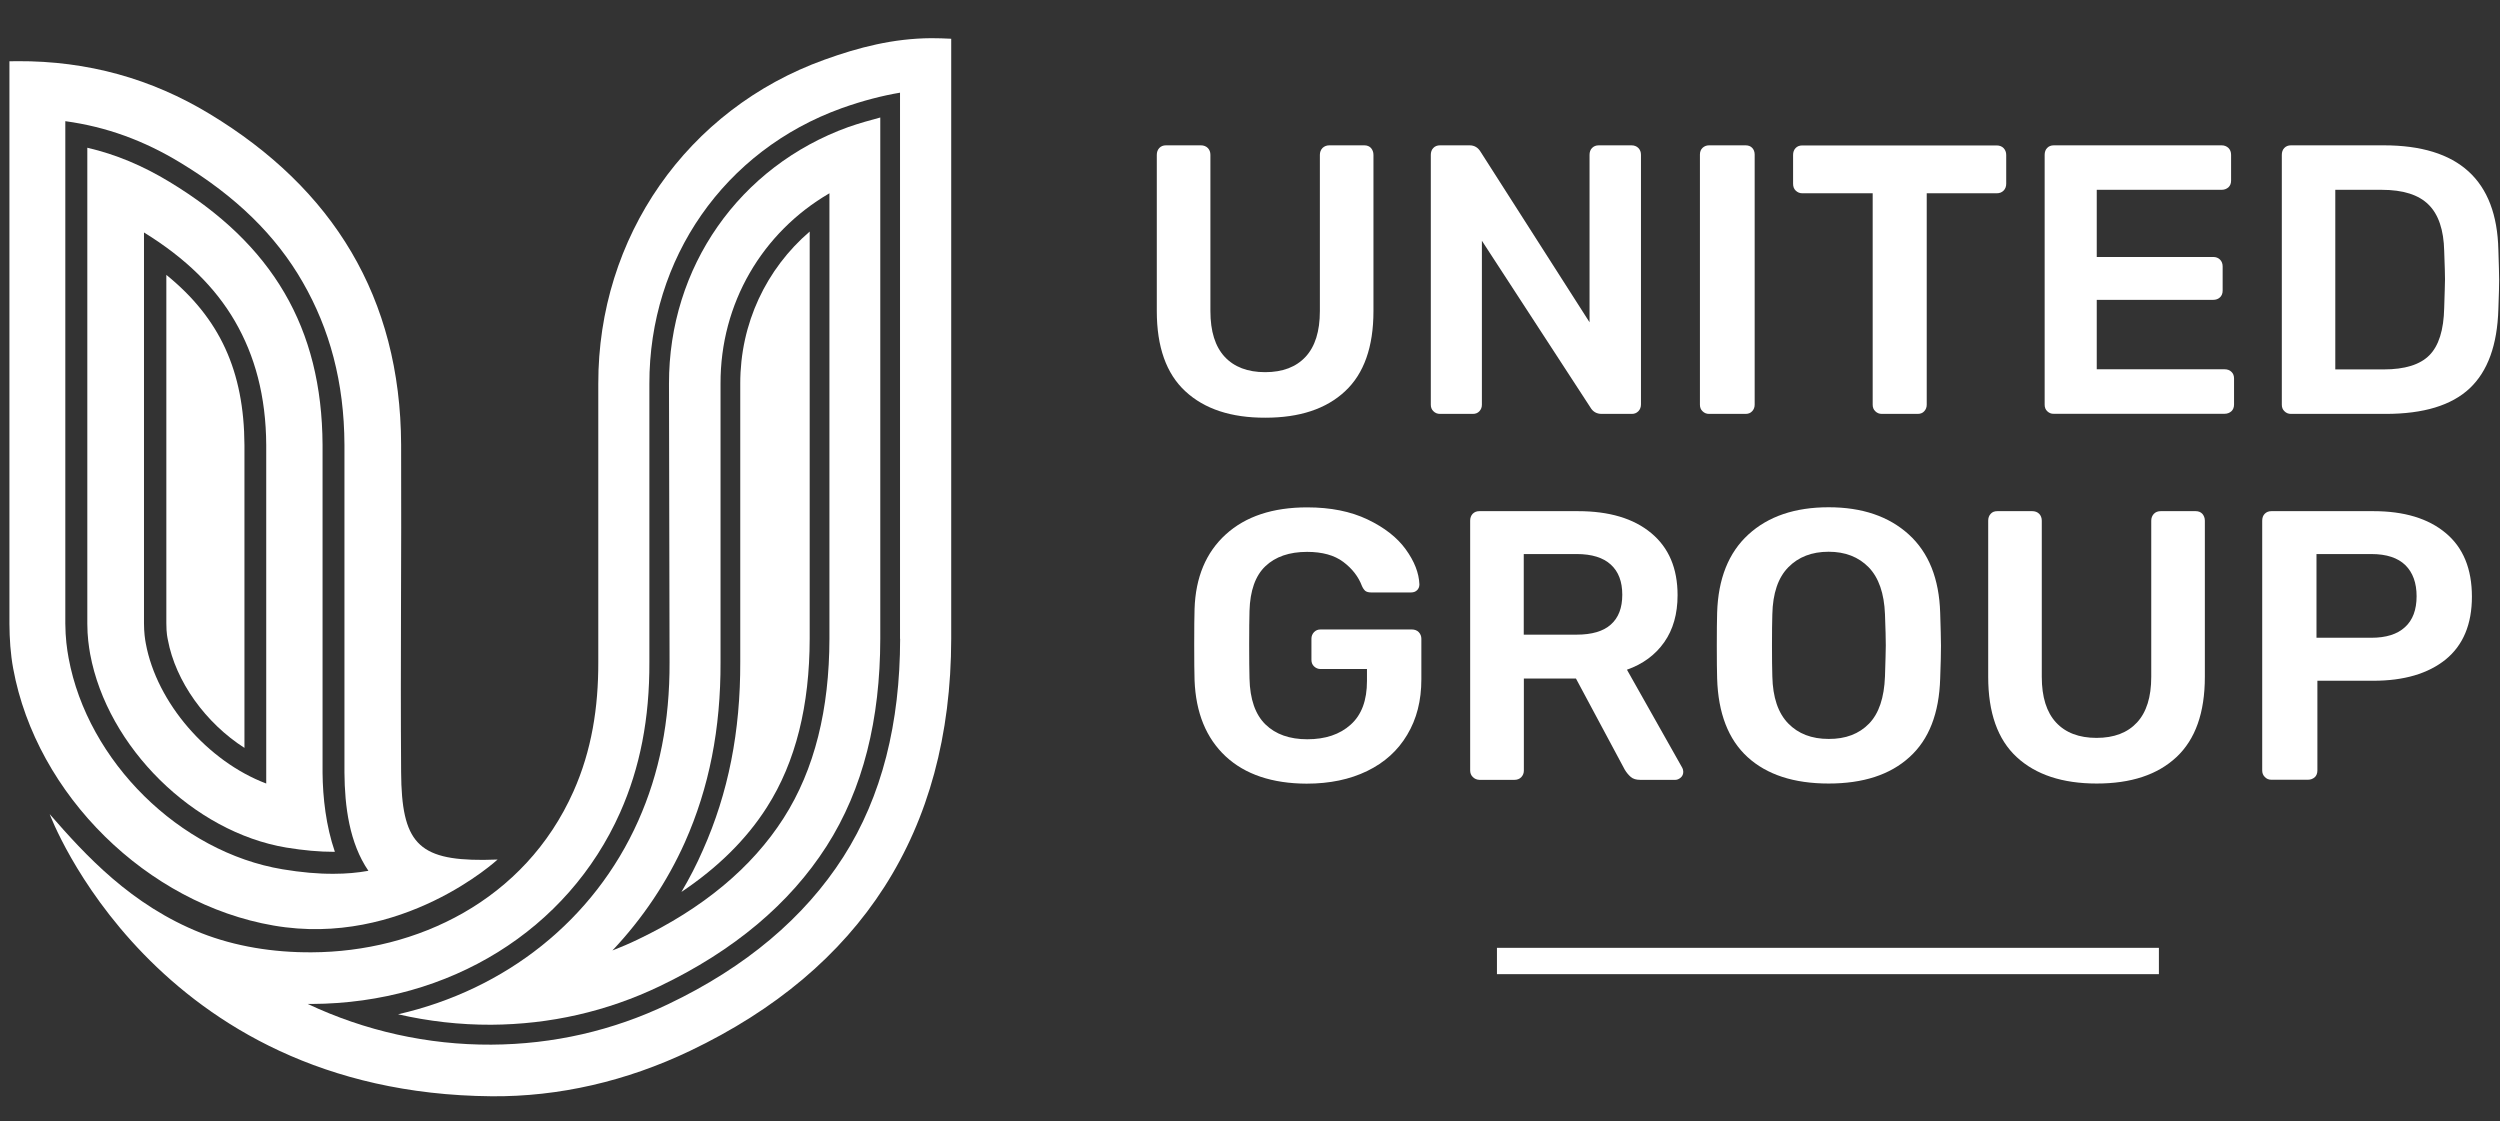 <svg width="136" height="61" viewBox="0 0 136 61" fill="none" xmlns="http://www.w3.org/2000/svg">
<rect x="0" y="0" width="136" height="61" fill="#333333" stroke="none"/>
<g clip-path="url(#clip0_2395_38782)">
<g clip-path="url(#clip1_2395_38782)">
<path d="M64.481 21.284C63.445 20.327 62.93 18.87 62.93 16.925V8.425C62.93 8.275 62.974 8.15 63.067 8.05C63.154 7.956 63.278 7.906 63.426 7.906H65.331C65.48 7.906 65.61 7.956 65.703 8.05C65.802 8.15 65.846 8.275 65.846 8.425V16.925C65.846 18.025 66.106 18.851 66.621 19.408C67.136 19.964 67.874 20.246 68.823 20.246C69.778 20.246 70.51 19.964 71.025 19.408C71.54 18.851 71.801 18.025 71.801 16.925V8.425C71.801 8.275 71.85 8.15 71.944 8.05C72.043 7.956 72.167 7.906 72.316 7.906H74.22C74.369 7.906 74.493 7.956 74.58 8.05C74.667 8.15 74.716 8.275 74.716 8.425V16.925C74.716 18.87 74.201 20.327 73.172 21.284C72.142 22.247 70.697 22.723 68.836 22.723C66.969 22.729 65.517 22.247 64.481 21.284Z" fill="white"/>
<path d="M77.979 22.372C77.88 22.279 77.836 22.16 77.836 22.016V8.425C77.836 8.275 77.88 8.143 77.973 8.05C78.06 7.956 78.184 7.906 78.333 7.906H79.945C80.206 7.906 80.405 8.025 80.547 8.262L86.471 17.531V8.425C86.471 8.275 86.515 8.143 86.608 8.05C86.701 7.956 86.819 7.906 86.974 7.906H88.754C88.903 7.906 89.033 7.956 89.126 8.05C89.225 8.15 89.269 8.275 89.269 8.425V21.997C89.269 22.147 89.219 22.279 89.126 22.372C89.027 22.472 88.909 22.516 88.773 22.516H87.135C86.856 22.516 86.651 22.397 86.515 22.16L80.615 13.097V22.016C80.615 22.153 80.572 22.272 80.479 22.372C80.386 22.472 80.268 22.516 80.119 22.516H78.339C78.19 22.516 78.072 22.466 77.979 22.372Z" fill="white"/>
<path d="M92.619 22.372C92.519 22.279 92.476 22.16 92.476 22.016V8.406C92.476 8.256 92.526 8.131 92.619 8.043C92.712 7.956 92.83 7.906 92.972 7.906H94.957C95.106 7.906 95.23 7.949 95.317 8.043C95.404 8.131 95.454 8.256 95.454 8.406V22.016C95.454 22.153 95.41 22.272 95.317 22.372C95.224 22.472 95.106 22.516 94.957 22.516H92.972C92.83 22.516 92.712 22.466 92.619 22.372Z" fill="white"/>
<path d="M102.016 22.372C101.917 22.279 101.874 22.16 101.874 22.016V10.514H98.04C97.904 10.514 97.786 10.464 97.687 10.37C97.587 10.276 97.544 10.145 97.544 9.995V8.431C97.544 8.281 97.587 8.15 97.68 8.056C97.767 7.962 97.891 7.912 98.04 7.912H108.623C108.772 7.912 108.902 7.962 108.995 8.056C109.088 8.156 109.138 8.281 109.138 8.431V9.995C109.138 10.151 109.088 10.276 108.995 10.37C108.896 10.47 108.772 10.514 108.623 10.514H104.814V22.016C104.814 22.153 104.771 22.272 104.678 22.372C104.591 22.472 104.467 22.516 104.318 22.516H102.37C102.227 22.516 102.11 22.466 102.016 22.372Z" fill="white"/>
<path d="M111.371 22.372C111.272 22.279 111.229 22.16 111.229 22.016V8.425C111.229 8.275 111.272 8.143 111.365 8.05C111.452 7.956 111.576 7.906 111.725 7.906H120.856C121.005 7.906 121.129 7.956 121.228 8.05C121.327 8.15 121.371 8.275 121.371 8.425V9.826C121.371 9.982 121.321 10.101 121.228 10.189C121.129 10.276 121.005 10.326 120.856 10.326H114.063V13.979H120.397C120.552 13.979 120.676 14.029 120.769 14.123C120.868 14.223 120.912 14.348 120.912 14.498V15.811C120.912 15.961 120.862 16.087 120.769 16.174C120.67 16.268 120.546 16.312 120.397 16.312H114.063V20.089H121.017C121.166 20.089 121.296 20.133 121.389 20.227C121.489 20.321 121.532 20.44 121.532 20.59V22.009C121.532 22.16 121.482 22.285 121.389 22.372C121.29 22.46 121.166 22.51 121.017 22.51H111.719C111.588 22.516 111.47 22.466 111.371 22.372Z" fill="white"/>
<path d="M124.274 22.372C124.174 22.279 124.131 22.16 124.131 22.016V8.425C124.131 8.275 124.174 8.143 124.267 8.05C124.354 7.956 124.478 7.906 124.627 7.906H129.677C133.746 7.906 135.824 9.801 135.911 13.585C135.936 14.392 135.954 14.936 135.954 15.211C135.954 15.474 135.942 16.012 135.911 16.818C135.855 18.764 135.334 20.202 134.348 21.128C133.361 22.053 131.841 22.516 129.782 22.516H124.627C124.484 22.516 124.367 22.466 124.274 22.372ZM129.677 20.096C130.824 20.096 131.649 19.839 132.158 19.326C132.666 18.814 132.939 17.957 132.964 16.756C132.989 15.918 133.008 15.399 133.008 15.192C133.008 14.973 132.995 14.454 132.964 13.647C132.939 12.509 132.654 11.665 132.114 11.133C131.575 10.595 130.725 10.326 129.565 10.326H127.04V20.096H129.677Z" fill="white"/>
<path d="M66.671 41.142C65.616 40.154 65.052 38.778 64.984 37.008C64.971 36.601 64.965 35.957 64.965 35.069C64.965 34.181 64.971 33.53 64.984 33.13C65.039 31.404 65.604 30.053 66.683 29.071C67.763 28.089 69.239 27.601 71.112 27.601C72.384 27.601 73.476 27.82 74.394 28.258C75.312 28.696 76.007 29.24 76.472 29.884C76.943 30.535 77.191 31.166 77.216 31.792C77.216 31.917 77.173 32.023 77.092 32.104C77.011 32.186 76.9 32.229 76.763 32.229H74.586C74.45 32.229 74.344 32.198 74.276 32.148C74.208 32.092 74.146 32.004 74.09 31.879C73.897 31.366 73.556 30.928 73.072 30.566C72.589 30.203 71.931 30.022 71.106 30.022C70.138 30.022 69.382 30.284 68.836 30.803C68.29 31.323 68.004 32.136 67.973 33.236C67.961 33.643 67.955 34.25 67.955 35.075C67.955 35.882 67.961 36.495 67.973 36.914C67.998 38.04 68.29 38.872 68.842 39.41C69.394 39.947 70.151 40.216 71.118 40.216C72.099 40.216 72.886 39.954 73.476 39.422C74.071 38.891 74.363 38.102 74.363 37.045V36.395H71.838C71.701 36.395 71.584 36.345 71.484 36.251C71.385 36.157 71.342 36.038 71.342 35.895V34.744C71.342 34.606 71.391 34.487 71.484 34.387C71.584 34.287 71.695 34.243 71.838 34.243H76.807C76.956 34.243 77.086 34.293 77.179 34.387C77.272 34.487 77.322 34.606 77.322 34.744V36.958C77.322 38.115 77.067 39.116 76.552 39.972C76.044 40.829 75.318 41.486 74.375 41.943C73.438 42.399 72.341 42.631 71.081 42.631C69.208 42.624 67.731 42.13 66.671 41.142Z" fill="white"/>
<path d="M80.119 42.268C80.02 42.174 79.977 42.049 79.977 41.911V28.326C79.977 28.176 80.02 28.051 80.113 27.951C80.206 27.857 80.324 27.807 80.473 27.807H85.839C87.538 27.807 88.866 28.201 89.821 28.996C90.782 29.79 91.26 30.916 91.26 32.379C91.26 33.393 91.018 34.249 90.534 34.937C90.051 35.625 89.374 36.126 88.506 36.432L91.508 41.755C91.552 41.836 91.57 41.917 91.57 41.986C91.57 42.111 91.527 42.218 91.434 42.299C91.341 42.38 91.242 42.424 91.136 42.424H89.232C89.008 42.424 88.841 42.374 88.717 42.268C88.593 42.161 88.481 42.03 88.382 41.861L85.733 36.914H82.898V41.924C82.898 42.061 82.849 42.18 82.756 42.28C82.656 42.38 82.532 42.424 82.383 42.424H80.479C80.336 42.418 80.219 42.368 80.119 42.268ZM85.77 34.525C86.595 34.525 87.222 34.343 87.631 33.974C88.047 33.605 88.252 33.067 88.252 32.354C88.252 31.641 88.047 31.097 87.631 30.716C87.216 30.334 86.595 30.14 85.77 30.14H82.892V34.525C82.892 34.525 85.77 34.525 85.77 34.525Z" fill="white"/>
<path d="M95.068 41.186C94.02 40.229 93.468 38.797 93.412 36.908C93.4 36.507 93.394 35.913 93.394 35.132C93.394 34.337 93.4 33.743 93.412 33.336C93.468 31.485 94.032 30.065 95.112 29.077C96.191 28.089 97.643 27.595 99.479 27.595C101.303 27.595 102.754 28.089 103.84 29.077C104.925 30.065 105.49 31.485 105.546 33.336C105.57 34.143 105.589 34.744 105.589 35.132C105.589 35.507 105.577 36.101 105.546 36.908C105.49 38.803 104.938 40.229 103.877 41.186C102.822 42.149 101.352 42.624 99.479 42.624C97.587 42.624 96.117 42.143 95.068 41.186ZM101.675 39.366C102.215 38.809 102.5 37.952 102.543 36.795C102.568 35.963 102.587 35.394 102.587 35.106C102.587 34.788 102.574 34.225 102.543 33.418C102.5 32.279 102.202 31.423 101.656 30.86C101.104 30.297 100.378 30.015 99.479 30.015C98.567 30.015 97.835 30.297 97.283 30.86C96.731 31.423 96.439 32.273 96.415 33.418C96.402 33.824 96.396 34.387 96.396 35.106C96.396 35.819 96.402 36.382 96.415 36.795C96.439 37.94 96.731 38.79 97.277 39.353C97.823 39.916 98.555 40.198 99.479 40.198C100.403 40.204 101.135 39.922 101.675 39.366Z" fill="white"/>
<path d="M109.709 41.186C108.673 40.229 108.158 38.771 108.158 36.82V28.326C108.158 28.176 108.201 28.051 108.294 27.951C108.381 27.851 108.505 27.807 108.654 27.807H110.558C110.707 27.807 110.837 27.857 110.931 27.951C111.024 28.045 111.073 28.176 111.073 28.326V36.82C111.073 37.921 111.334 38.746 111.849 39.303C112.363 39.86 113.102 40.141 114.051 40.141C115.006 40.141 115.738 39.86 116.253 39.303C116.768 38.746 117.028 37.921 117.028 36.82V28.326C117.028 28.176 117.078 28.051 117.171 27.951C117.27 27.851 117.394 27.807 117.543 27.807H119.448C119.596 27.807 119.72 27.857 119.807 27.951C119.894 28.051 119.944 28.176 119.944 28.326V36.82C119.944 38.771 119.429 40.222 118.399 41.186C117.369 42.149 115.924 42.624 114.063 42.624C112.196 42.624 110.744 42.143 109.709 41.186Z" fill="white"/>
<path d="M123.207 42.268C123.107 42.174 123.064 42.049 123.064 41.911V28.326C123.064 28.176 123.107 28.045 123.2 27.951C123.293 27.857 123.411 27.807 123.56 27.807H129.112C130.781 27.807 132.096 28.201 133.045 28.996C134 29.79 134.472 30.947 134.472 32.461C134.472 33.962 133.994 35.1 133.045 35.876C132.09 36.645 130.781 37.033 129.112 37.033H126.066V41.917C126.066 42.068 126.017 42.193 125.924 42.28C125.824 42.368 125.7 42.418 125.551 42.418H123.56C123.418 42.418 123.3 42.368 123.207 42.268ZM129 34.694C129.801 34.694 130.409 34.506 130.83 34.118C131.252 33.737 131.463 33.174 131.463 32.436C131.463 31.71 131.258 31.147 130.855 30.747C130.446 30.347 129.832 30.14 129 30.14H126.017V34.694H129Z" fill="white"/>
<path d="M117.444 51.562H81.434V52.994H117.444V51.562Z" fill="white"/>
<path d="M26.747 59.637C30.388 59.668 34.073 58.824 37.54 57.166C46.808 52.738 51.733 45.27 51.746 34.75V2.108C51.411 2.089 50.983 2.077 50.66 2.077C48.594 2.089 46.709 2.577 44.854 3.247C37.373 5.936 32.528 12.903 32.547 20.884V36.032C32.553 38.465 32.193 40.817 31.195 43.056C28.54 49.011 22.653 51.781 16.958 51.806C14.868 51.819 12.796 51.487 10.941 50.756C7.126 49.242 4.651 46.521 2.703 44.288C2.703 44.288 8.323 59.481 26.747 59.637ZM48.967 34.75C48.961 39.322 47.987 43.313 45.877 46.615C43.762 49.924 40.561 52.619 36.349 54.627C33.328 56.072 30.096 56.81 26.728 56.829C23.273 56.847 19.855 56.084 16.741 54.615C16.815 54.615 16.89 54.615 16.971 54.615C24.464 54.577 30.884 50.593 33.732 44.207C34.823 41.755 35.338 39.078 35.326 36.02V20.878C35.313 14.067 39.408 8.181 45.785 5.886C46.938 5.473 48.03 5.198 48.961 5.042V34.75H48.967Z" fill="white"/>
<path d="M36.393 20.877C36.399 22.872 36.399 24.867 36.405 26.869C36.411 29.921 36.417 32.973 36.424 36.019C36.436 39.234 35.878 42.055 34.718 44.657C32.311 50.054 27.51 53.838 21.654 55.177C23.31 55.558 25.01 55.752 26.722 55.746C29.923 55.727 33.006 55.027 35.884 53.651C39.91 51.724 42.962 49.166 44.965 46.033C46.963 42.912 47.881 39.115 47.887 34.756V6.392C47.372 6.529 46.74 6.705 46.15 6.911C40.214 9.056 36.38 14.535 36.393 20.877ZM45.121 10.514V34.75C45.114 38.565 44.327 41.849 42.627 44.507C40.909 47.196 38.241 49.416 34.693 51.111C34.24 51.33 33.781 51.524 33.316 51.706C34.947 49.979 36.287 47.99 37.261 45.814C38.582 42.843 39.209 39.641 39.197 36.019V20.871C39.184 16.505 41.461 12.646 45.121 10.514Z" fill="white"/>
<path d="M37.069 48.522C39.041 47.202 40.605 45.664 41.715 43.919C43.303 41.436 44.041 38.346 44.047 34.75V12.596C41.69 14.623 40.264 17.587 40.27 20.871V36.007C40.282 39.785 39.625 43.137 38.235 46.252C37.894 47.033 37.503 47.79 37.069 48.522Z" fill="white"/>
<path d="M27.069 46.759C26.802 46.771 26.548 46.771 26.306 46.778C22.721 46.796 21.846 45.814 21.821 42.012C21.778 35.838 21.846 30.36 21.821 24.18C21.784 16.187 18.118 10.258 11.406 6.198C8.236 4.278 4.769 3.309 0.947 3.328C0.799 3.328 0.662 3.328 0.513 3.334V33.937C0.519 34.75 0.569 35.569 0.718 36.37C1.983 43.256 8.025 49.167 14.88 50.349C21.871 51.562 27.069 46.759 27.069 46.759ZM3.553 33.925V6.592C5.792 6.899 7.827 7.643 9.824 8.857C12.827 10.677 15.004 12.797 16.468 15.349C17.932 17.894 18.726 20.79 18.738 24.199V42.03C18.751 43.869 19.005 45.858 20.041 47.372C19.452 47.478 18.831 47.534 18.168 47.534C17.305 47.541 16.393 47.459 15.376 47.29C9.775 46.358 4.769 41.417 3.733 35.801C3.64 35.3 3.559 34.7 3.553 33.925Z" fill="white"/>
<path d="M15.575 46.108C16.53 46.264 17.373 46.339 18.168 46.339C18.186 46.339 18.205 46.339 18.217 46.339C17.733 44.926 17.56 43.4 17.547 42.042V24.198C17.516 17.831 14.824 13.278 9.21 9.888C7.765 9.013 6.313 8.4 4.75 8.037V33.924C4.75 34.625 4.831 35.156 4.905 35.582C5.842 40.642 10.525 45.264 15.575 46.108ZM7.833 33.905V12.646C10.116 14.054 11.71 15.636 12.777 17.469C13.863 19.339 14.47 21.547 14.483 24.211V42.624C11.294 41.417 8.528 38.233 7.932 35.006C7.889 34.781 7.833 34.406 7.833 33.905Z" fill="white"/>
<path d="M13.298 40.685V24.217C13.279 20.189 11.958 17.312 9.049 14.954V33.906C9.049 34.487 9.117 34.719 9.129 34.794C9.551 37.077 11.189 39.334 13.298 40.685Z" fill="white"/>
</g>
</g>
<defs>
<clipPath id="clip0_2395_38782">
<rect width="136" height="61" fill="white"/>
</clipPath>
<clipPath id="clip1_2395_38782">
<rect width="137.172" height="61" fill="white"/>
</clipPath>
</defs>
</svg>
